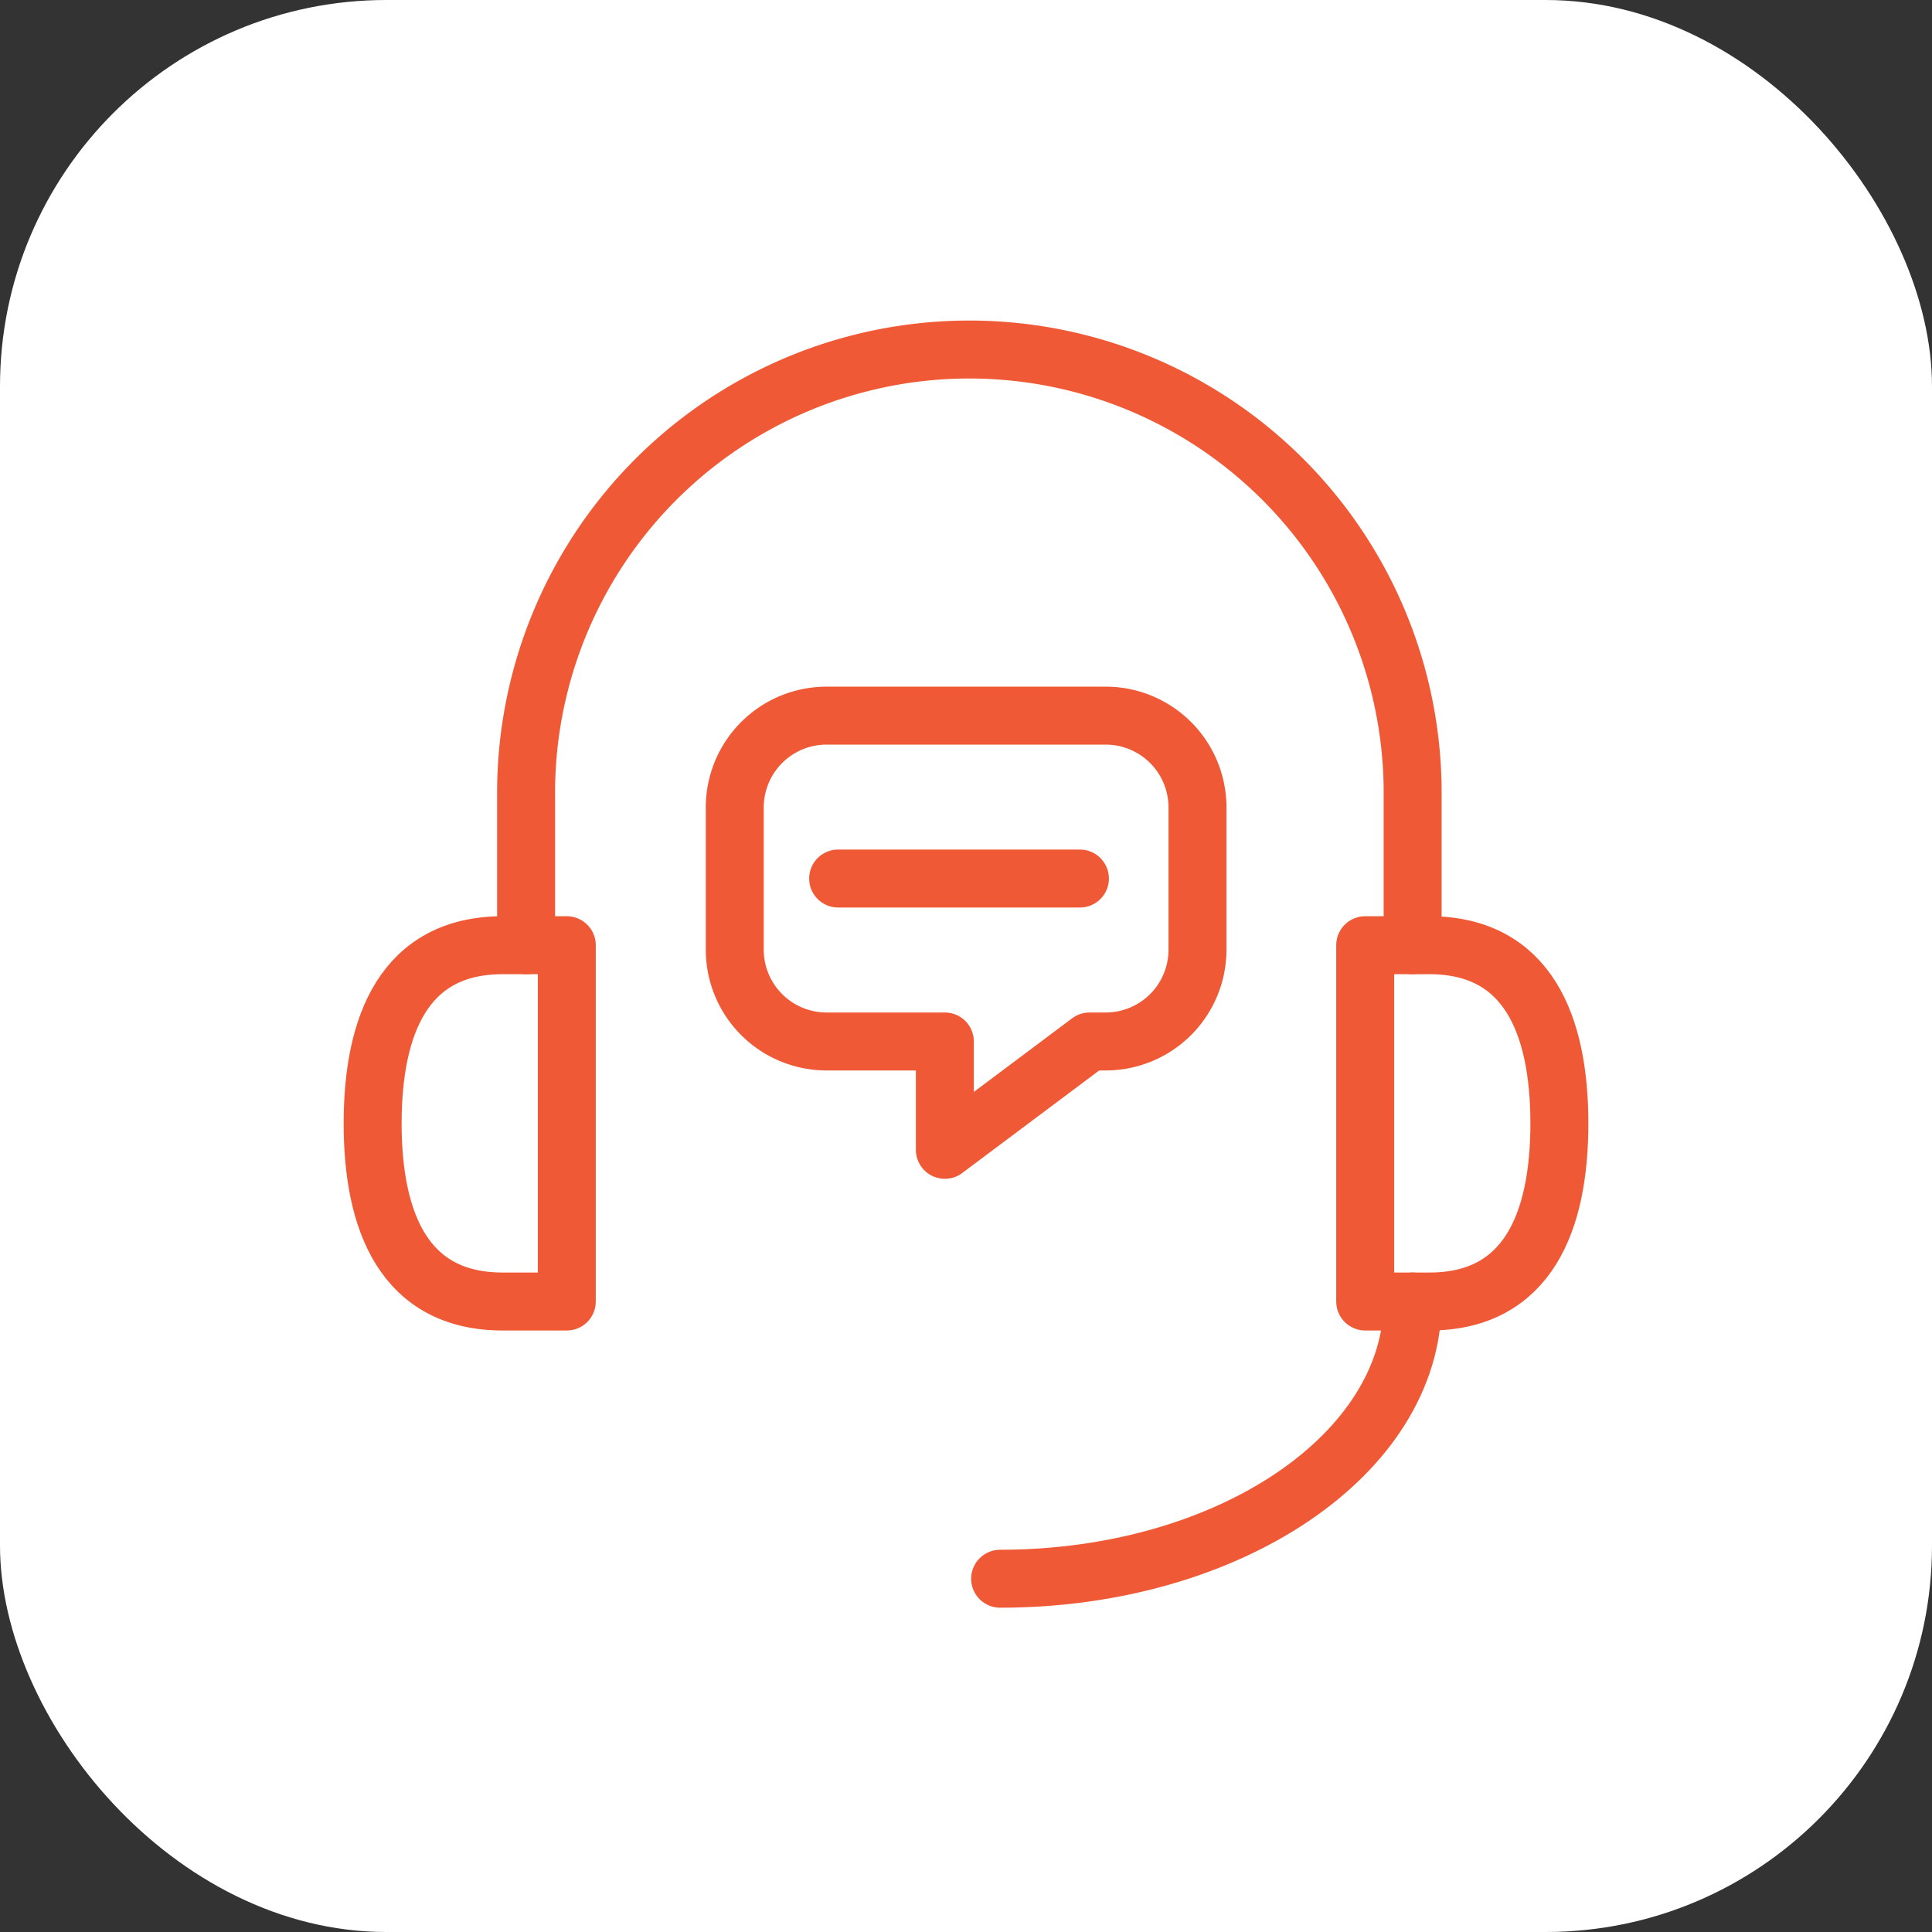 <svg id="Component_9_1" data-name="Component 9 – 1" xmlns="http://www.w3.org/2000/svg" xmlns:xlink="http://www.w3.org/1999/xlink" width="100" height="100" viewBox="0 0 100 100">
  <rect x="0" y="0" width="100" height="100" fill="#333333" stroke="none"/>
  <defs>
    <clipPath id="clip-path">
      <rect id="Rectangle_103" data-name="Rectangle 103" width="72" height="72" transform="translate(281.327 3742.327)" fill="none" stroke="#f05936" stroke-width="3"/>
    </clipPath>
    <clipPath id="clip-path-2">
      <rect id="Rectangle_104" data-name="Rectangle 104" width="65.377" height="67.424" fill="none" stroke="#f05936" stroke-width="3"/>
    </clipPath>
  </defs>
  <rect id="Rectangle_74" data-name="Rectangle 74" width="100" height="100" rx="20" fill="#fff"/>
  <g id="Mask_Group_10" data-name="Mask Group 10" transform="translate(-267.327 -3728.347)" clip-path="url(#clip-path)">
    <g id="Group_430" data-name="Group 430" transform="translate(284.639 3744.615)">
      <g id="Group_429" data-name="Group 429" transform="translate(0 0)" clip-path="url(#clip-path-2)">
        <path id="Path_3396" data-name="Path 3396" d="M2.51,31.181V23.444a22.944,22.944,0,1,1,45.887,0v7.737" transform="translate(7.409 1.475)" fill="none" stroke="#f05936" stroke-linecap="round" stroke-linejoin="round" stroke-width="3"/>
        <path id="Path_3397" data-name="Path 3397" d="M7.23,8.264C2.136,8.264.5,12.394.5,17.487s1.636,9.219,6.73,9.219h3.319V8.264Z" transform="translate(1.476 24.392)" fill="none" stroke="#f05936" stroke-linecap="round" stroke-linejoin="round" stroke-width="3"/>
        <path id="Path_3398" data-name="Path 3398" d="M16.82,8.264c5.094,0,6.73,4.13,6.73,9.223s-1.636,9.219-6.73,9.219H13.5V8.264Z" transform="translate(39.851 24.392)" fill="none" stroke="#f05936" stroke-linecap="round" stroke-linejoin="round" stroke-width="3"/>
        <path id="Path_3399" data-name="Path 3399" d="M8.719,27.28c11.792,0,21.351-6.425,21.351-14.349" transform="translate(25.736 38.167)" fill="none" stroke="#f05936" stroke-linecap="round" stroke-linejoin="round" stroke-width="3"/>
        <line id="Line_21" data-name="Line 21" x2="12.515" transform="translate(26.07 29.205)" fill="none" stroke="#f05936" stroke-linecap="round" stroke-linejoin="round" stroke-width="3"/>
        <path id="Path_3400" data-name="Path 3400" d="M24.439,5.257H10a4.753,4.753,0,0,0-4.754,4.754v7.358A4.753,4.753,0,0,0,10,22.123h6.121V27.73l7.488-5.607h.834a4.753,4.753,0,0,0,4.754-4.754V10.011A4.753,4.753,0,0,0,24.439,5.257Z" transform="translate(15.473 15.516)" fill="none" stroke="#f05936" stroke-linecap="round" stroke-linejoin="round" stroke-width="3"/>
      </g>
    </g>
  </g>
</svg>
